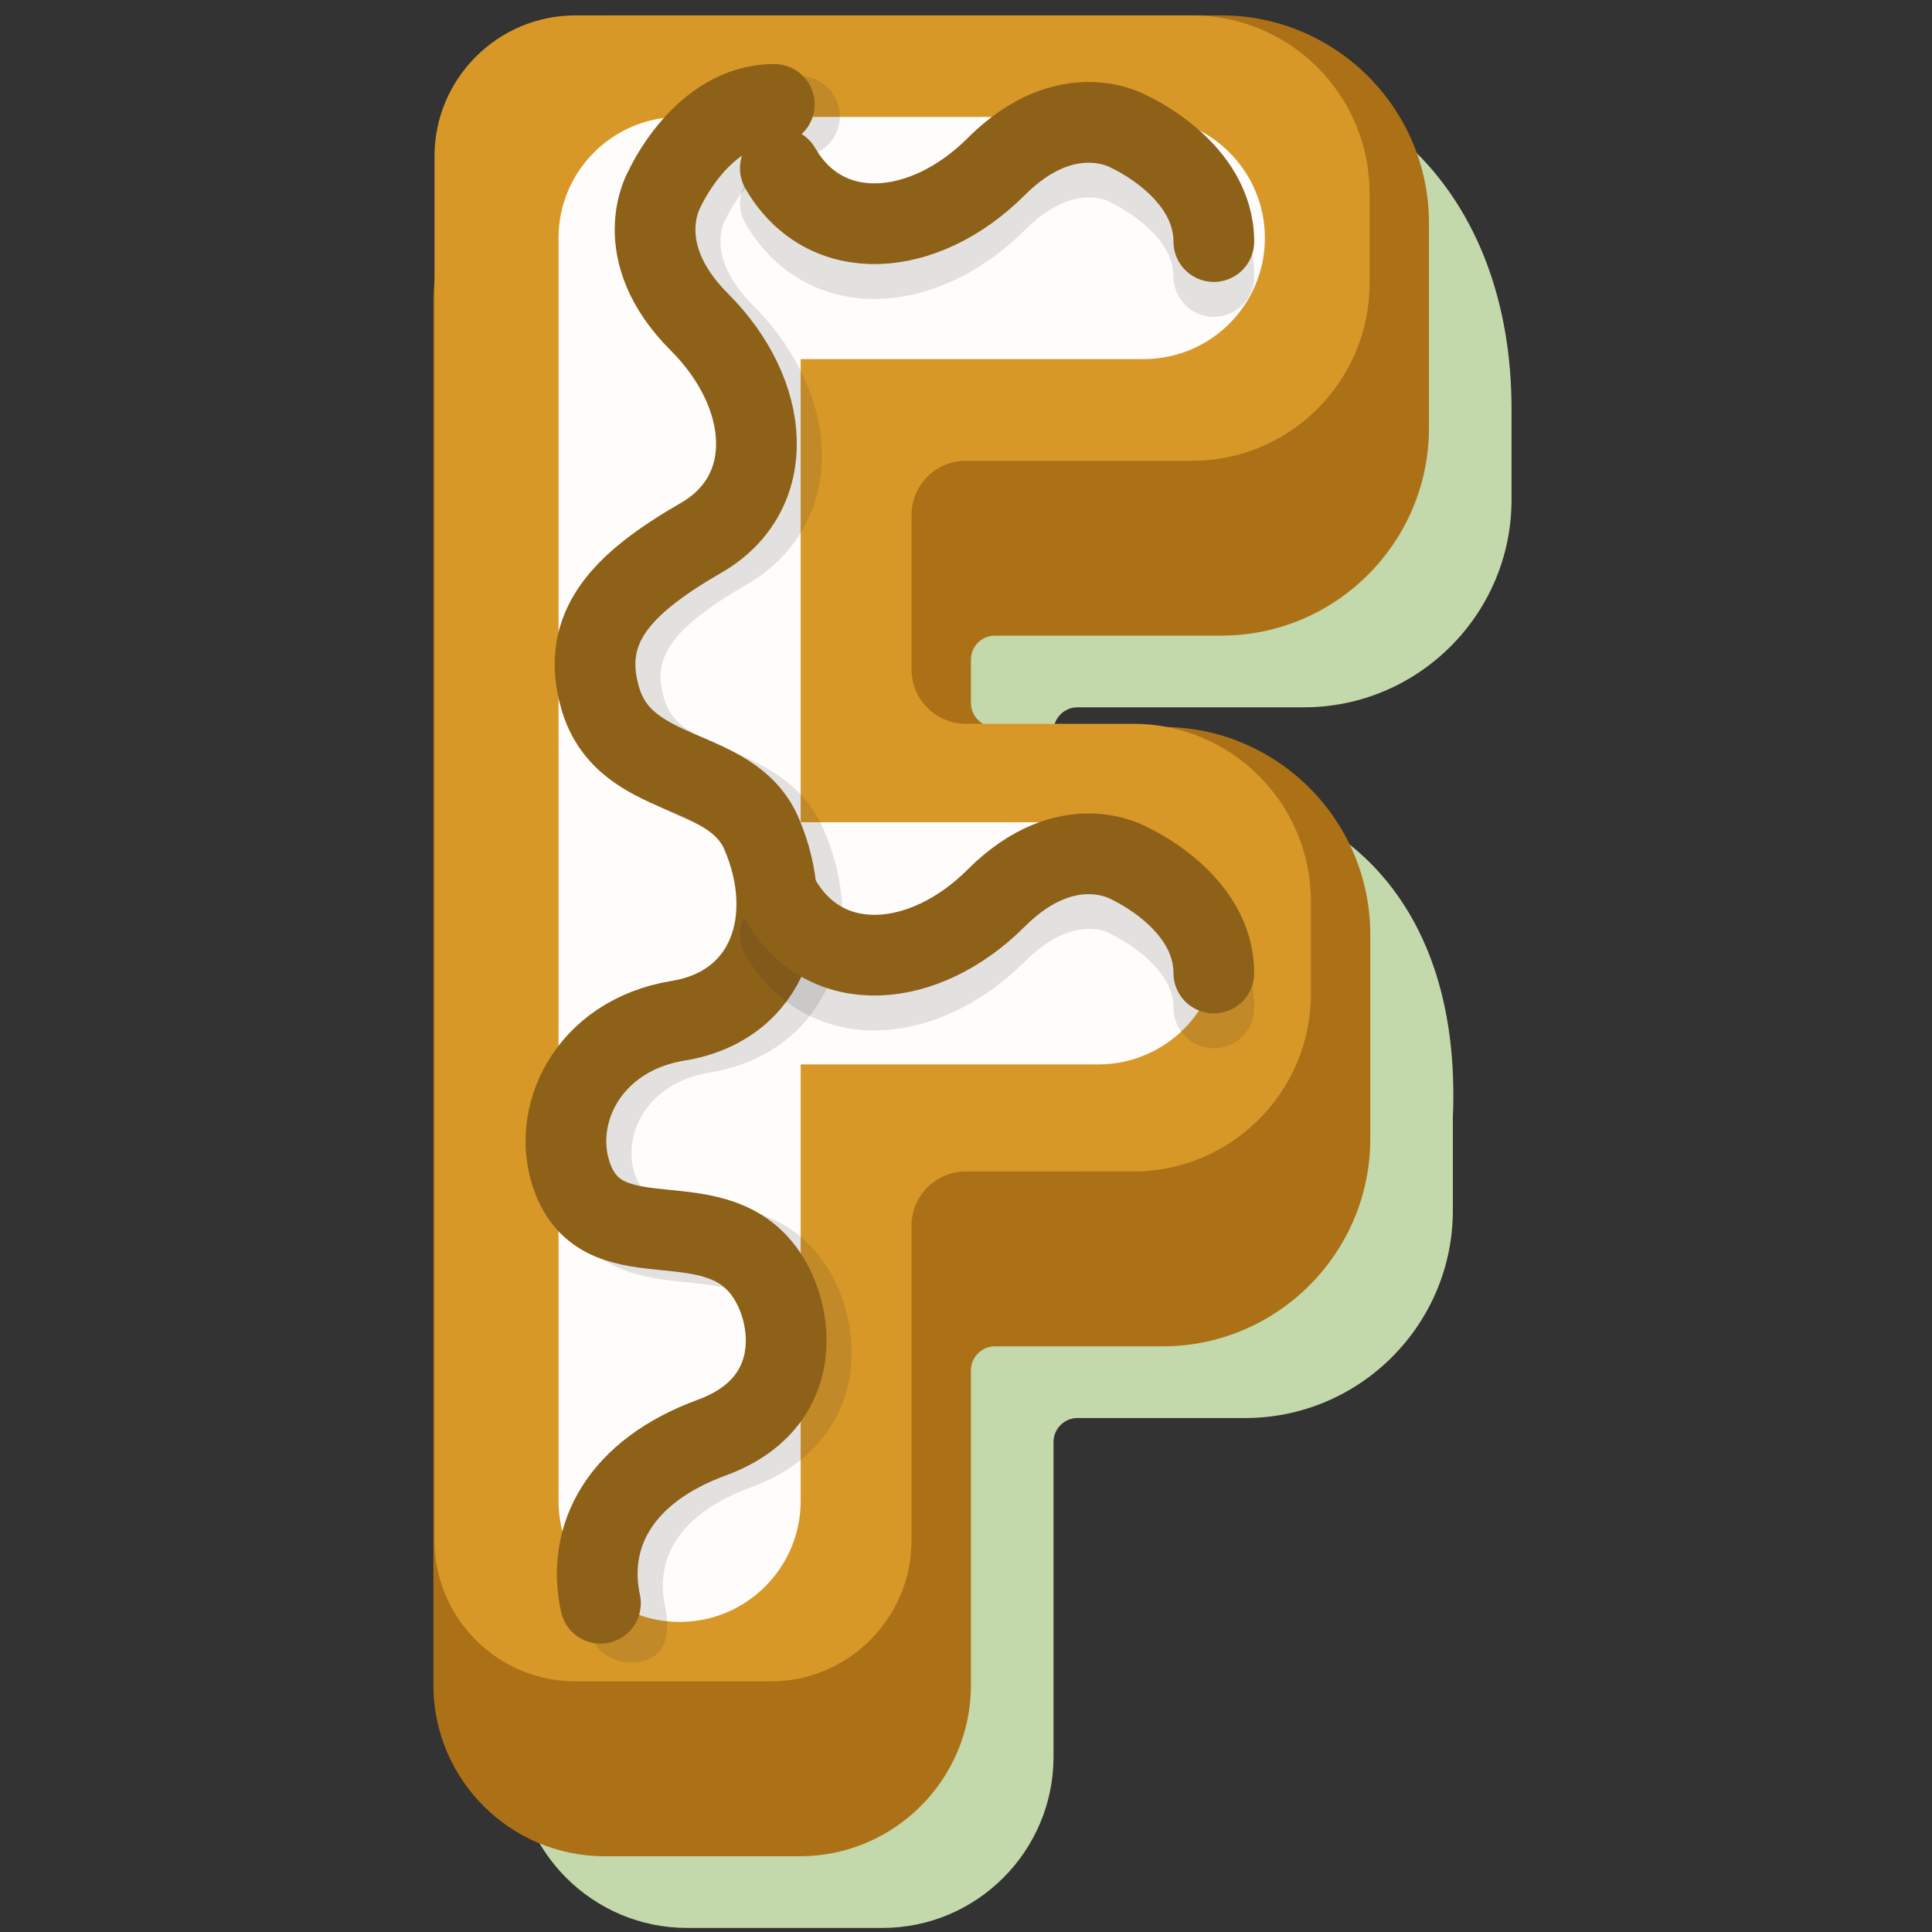 <?xml version="1.0" encoding="utf-8"?>
<!-- Generator: Adobe Illustrator 24.1.2, SVG Export Plug-In . SVG Version: 6.00 Build 0)  -->
<svg version="1.1" id="Calque_1" xmlns="http://www.w3.org/2000/svg" xmlns:xlink="http://www.w3.org/1999/xlink" x="0px" y="0px"
	 viewBox="0 0 300 300" style="enable-background:new 0 0 300 300;" xml:space="preserve">
<rect x="0" y="0" width="300" height="300" fill="#333333" stroke="none"/>
<style type="text/css">
	.st0{fill:#C3D9AC;}
	.st1{fill:#AC7117;}
	.st2{fill:#D89828;}
	.st3{fill:#FEFDFC;}
	.st4{opacity:0.13;}
	.st5{fill:#262423;}
	.st6{fill:none;stroke:#8E6119;stroke-width:12.535;stroke-linecap:round;stroke-linejoin:round;stroke-miterlimit:10;}
</style>
<g>
	<path class="st0" d="M106.7,299.37h30.31c14.66,0,26.58-11.92,26.58-26.58v-48.88c0-2.05,1.67-3.72,3.72-3.72h26.04
		c17.78,0,32.25-14.47,32.25-32.25v-14.41c1.58-36.76-21.62-50.02-36.78-50.02h-25.23v-9.96c0-2.05,1.67-3.72,3.72-3.72h35.15
		c17.78,0,32.25-14.47,32.25-32.25V63.53c0-33.6-21.62-50.02-36.78-50.02h-95.75c-12.06,0-21.88,9.81-21.88,21.88v19.51
		c-0.11,0.97-0.17,1.95-0.17,2.95v214.93C80.12,287.45,92.04,299.37,106.7,299.37z"/>
	<g>
		<path class="st1" d="M93.88,288.24h30.31c14.66,0,26.58-11.92,26.58-26.58v-48.88c0-2.05,1.67-3.72,3.72-3.72h26.04
			c17.78,0,32.25-14.47,32.25-32.25v-31.68c0-17.79-14.47-32.25-32.25-32.25h-26.04c-2.05,0-3.72-1.67-3.72-3.72v-6.74
			c0-2.05,1.67-3.72,3.72-3.72h35.15c17.78,0,32.25-14.47,32.25-32.25V34.64c0-17.79-14.47-32.25-32.25-32.25H93.88
			c-14.66,0-26.58,29.69-26.58,44.34v214.93C67.3,276.32,79.22,288.24,93.88,288.24z"/>
		<path class="st2" d="M89.35,261.08h30.31c12.06,0,21.88-9.81,21.88-21.88v-48.88c0-4.64,3.78-8.42,8.42-8.42H176
			c15.19,0,27.55-12.36,27.55-27.55v-14.41c0-15.19-12.36-27.55-27.55-27.55h-26.04c-4.64,0-8.42-3.77-8.42-8.42V79.97
			c0-4.64,3.78-8.42,8.42-8.42h35.15c15.19,0,27.55-12.36,27.55-27.55V29.94c0-15.19-12.36-27.55-27.55-27.55H89.35
			c-12.06,0-21.88,9.81-21.88,21.88V239.2C67.47,251.26,77.29,261.08,89.35,261.08z"/>
	</g>
	<g>
		<path class="st3" d="M177.61,55.76c10.38,0,18.8-8.42,18.8-18.8s-8.42-18.8-18.8-18.8h-72.08c-10.38,0-18.8,8.42-18.8,18.8v196.09
			c0,10.38,8.42,18.8,18.8,18.8c10.38,0,18.8-8.42,18.8-18.8v-67.77h46.22c10.38,0,18.8-8.42,18.8-18.8c0-10.38-8.42-18.8-18.8-18.8
			h-46.22V55.76H177.61z"/>
		<g>
			<g>
				<g class="st4">
					<path class="st5" d="M91.03,252.14c-3.2-14.34,5.06-26.98,21.27-32.93c3.66-1.35,5.99-3.39,6.92-6.07
						c1.13-3.28,0.17-7.13-1.28-9.48c-2.14-3.47-5.5-3.96-11.25-4.54c-6.57-0.66-15.58-1.57-19.6-11.71
						c-2.58-6.51-2-13.87,1.59-20.21c3.96-6.99,10.89-11.61,19.52-13.01c4.04-0.66,6.92-2.51,8.56-5.5
						c2.12-3.86,1.99-9.42-0.35-14.87c-1.17-2.72-4.04-4.07-8.63-6.04c-5.8-2.5-13.75-5.91-16.64-15.58
						c-5.49-18.4,10.71-27.74,18.49-32.24c3.13-1.81,4.94-4.38,5.37-7.64c0.66-5.03-1.93-11.02-6.92-16.02
						c-13.13-13.13-7.89-25.37-6.59-27.89c0.98-2.08,8.34-16.61,22.65-16.61c3.46,0,6.27,2.81,6.27,6.27s-2.81,6.27-6.27,6.27
						c-6.82,0-11.26,9.3-11.3,9.39c-0.1,0.23-0.22,0.46-0.36,0.68c-0.23,0.45-2.74,5.83,4.46,13.02
						c7.74,7.74,11.66,17.65,10.49,26.51c-0.94,7.12-5.03,13.11-11.53,16.86c-12.94,7.47-14.47,12.02-12.74,17.8
						c1.15,3.86,4.23,5.35,9.58,7.65c5.34,2.3,11.99,5.16,15.19,12.61c3.9,9.1,3.84,18.52-0.18,25.84
						c-3.49,6.36-9.72,10.56-17.53,11.84c-4.8,0.78-8.58,3.21-10.63,6.82c-1.68,2.97-2,6.48-0.84,9.4c1.03,2.6,2.41,3.17,9.2,3.86
						c6.4,0.64,15.17,1.52,20.66,10.43c2.92,4.74,5.1,12.52,2.46,20.17c-1.52,4.41-5.27,10.37-14.45,13.73
						c-10.36,3.8-15.09,10.38-13.34,18.52c0.5,2.32,1.05,7.59-3.67,8.51C95.74,258.77,92.06,256.77,91.03,252.14z"/>
				</g>
				<path class="st6" d="M93.24,248.95c-2.24-10.38,2.95-20.46,17.31-25.73c14.15-5.19,12.83-18.23,8.82-24.73
					c-7.83-12.7-25.18-2.23-30.36-15.27c-3.82-9.62,2.09-22.41,16.29-24.72c14.2-2.31,18.56-15.96,12.96-29.02
					c-4.7-10.96-21.15-7.98-25.02-20.94c-3.34-11.21,3.5-18.02,15.62-25.02c12.12-6.99,10.88-22.37-0.26-33.51
					c-11.14-11.14-5.4-20.69-5.4-20.69s5.84-13.11,17.03-13.11"/>
			</g>
			<g>
				<g class="st4">
					<path class="st5" d="M188.49,162.78c-3.46,0-6.27-2.81-6.27-6.27c0-6.82-9.33-11.27-9.42-11.32c-0.21-0.1-0.45-0.22-0.65-0.34
						c-0.45-0.23-5.83-2.74-13.02,4.46c-7.73,7.73-17.63,11.66-26.52,10.49c-7.12-0.94-13.11-5.03-16.86-11.53
						c-1.73-3-0.7-6.83,2.3-8.56c3.01-1.73,6.83-0.7,8.56,2.3c1.81,3.13,4.38,4.94,7.64,5.37c5.03,0.66,11.02-1.93,16.02-6.92
						c13.13-13.13,25.36-7.89,27.89-6.59c2.09,0.99,16.61,8.34,16.61,22.65C194.76,159.98,191.95,162.78,188.49,162.78z"/>
				</g>
				<path class="st6" d="M121.17,139.72c6.99,12.12,22.37,10.88,33.51-0.26c11.14-11.14,20.69-5.4,20.69-5.4s13.11,5.84,13.11,17.03
					"/>
			</g>
			<g>
				<g class="st4">
					<path class="st5" d="M188.49,49.2c-3.46,0-6.27-2.81-6.27-6.27c0-6.82-9.33-11.27-9.42-11.32c-0.21-0.1-0.45-0.22-0.65-0.34
						c-0.45-0.23-5.83-2.74-13.02,4.46c-7.73,7.73-17.63,11.66-26.52,10.49c-7.12-0.94-13.11-5.03-16.86-11.53
						c-1.73-3-0.7-6.83,2.3-8.56c3.01-1.73,6.83-0.7,8.56,2.3c1.81,3.13,4.38,4.94,7.64,5.37c5.03,0.66,11.02-1.93,16.02-6.92
						c13.13-13.13,25.36-7.89,27.89-6.59c2.09,0.99,16.61,8.34,16.61,22.65C194.76,46.4,191.95,49.2,188.49,49.2z"/>
				</g>
				<path class="st6" d="M121.17,26.14c6.99,12.12,22.37,10.88,33.51-0.26c11.14-11.14,20.69-5.4,20.69-5.4s13.11,5.84,13.11,17.03"
					/>
			</g>
		</g>
	</g>
</g>
</svg>
